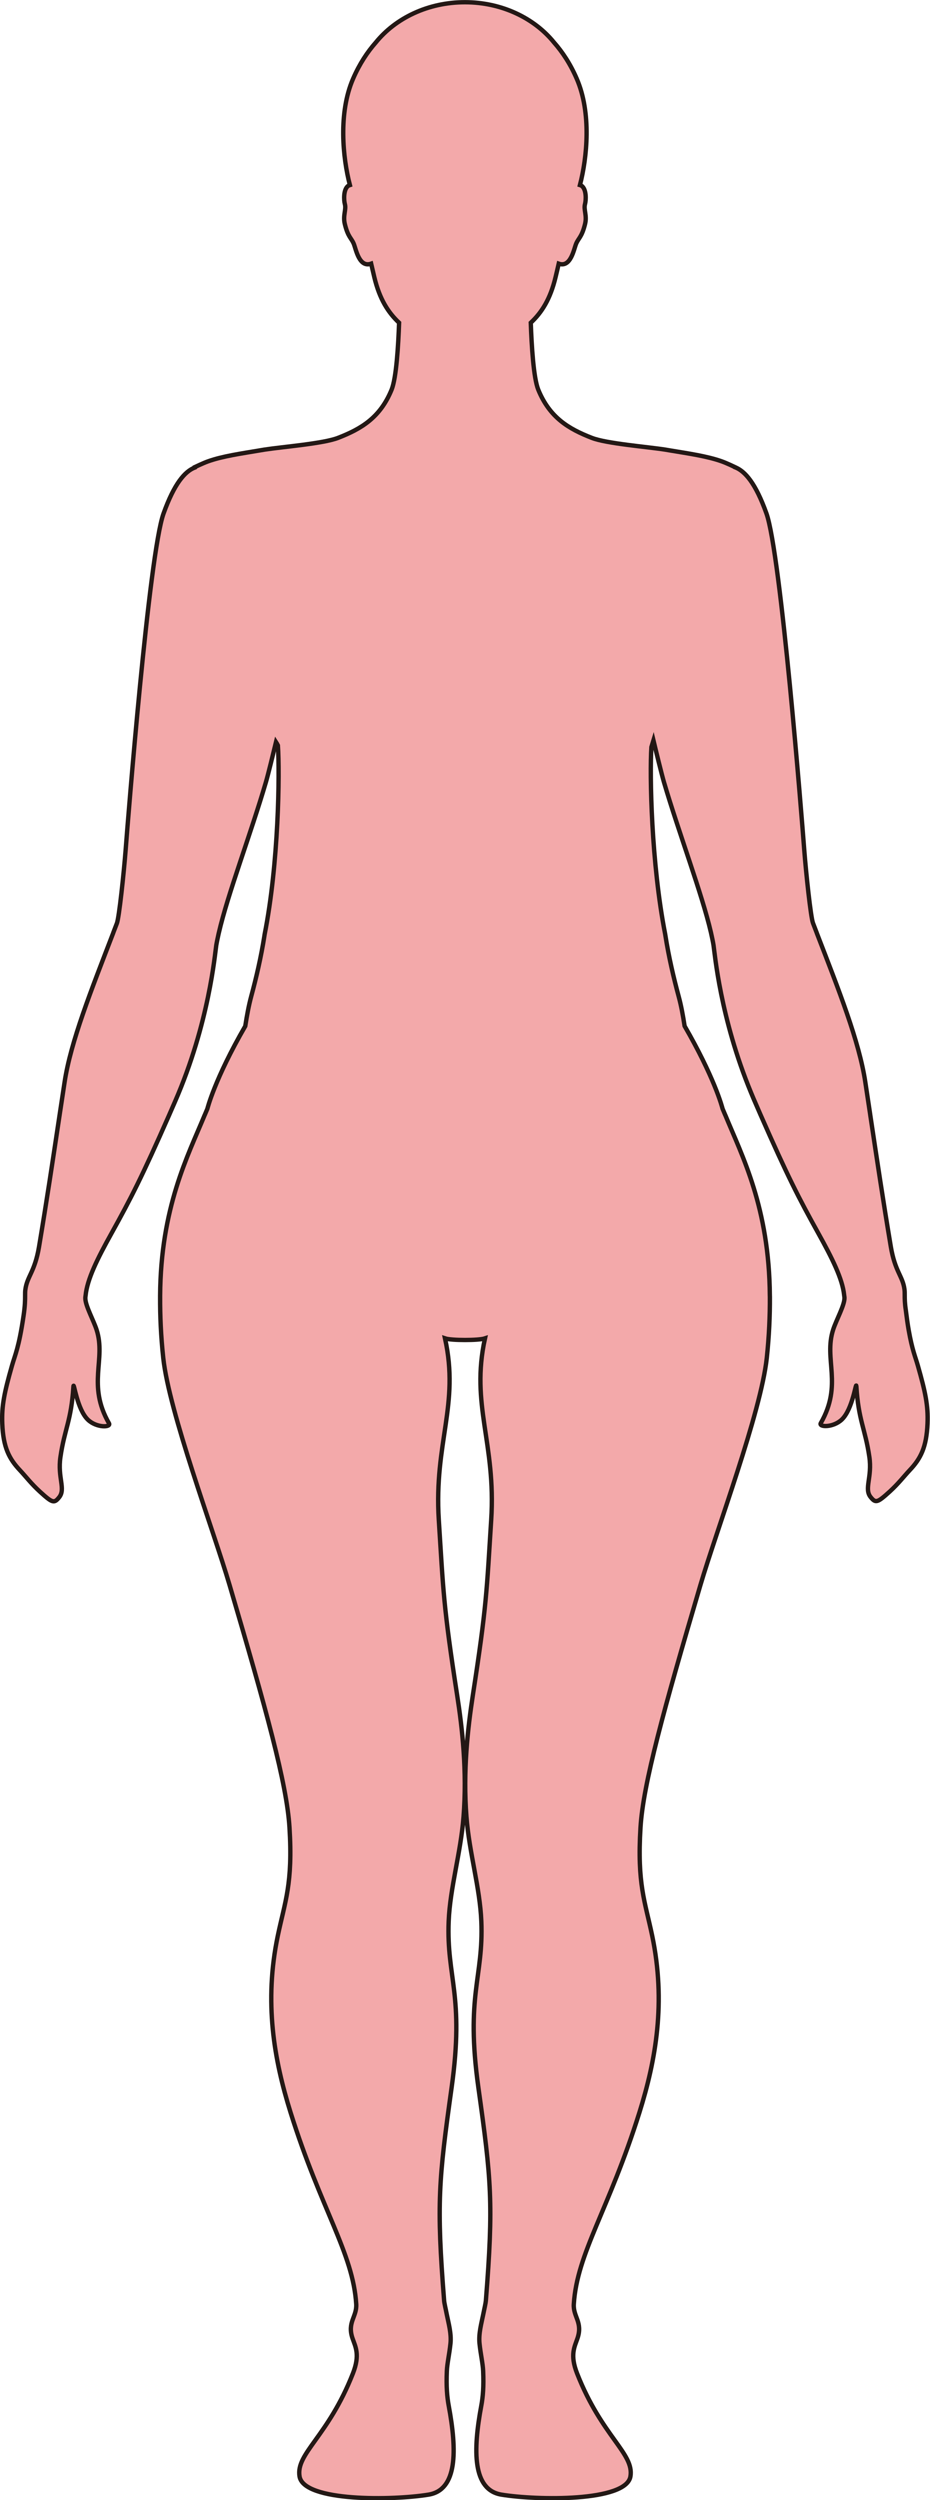 <?xml version="1.0" encoding="UTF-8"?>
<svg id="_레이어_2" data-name="레이어 2" xmlns="http://www.w3.org/2000/svg" viewBox="0 0 212.64 571.25">
  <defs>
    <style>
      .cls-1 {
        fill: #f3a9aa;
        stroke: #231815;
        stroke-miterlimit: 10;
      }
    </style>
  </defs>
  <g id="_레이어_1-2" data-name="레이어 1">
    <path class="cls-1" d="m44.54,106.73s1.86-.89,2.99-1.3c3.37-1.21,7.61-1.79,12.07-2.55.27-.05.58-.1.9-.15,4.09-.63,13.45-1.37,16.8-2.68,5.27-2.05,9.61-4.6,12.23-10.99,1.1-2.7,1.54-10.19,1.72-15.31-2.5-2.35-4.45-5.37-5.66-10.39-.22-.9-.47-1.97-.73-3.11-2.75.98-3.46-3.29-3.97-4.53-.56-1.37-1.3-1.49-2.04-4.49-.5-2,.36-3.32,0-4.6-.24-.87-.36-3.32.74-4.15.12-.09.26-.14.41-.19-1.63-6.25-2.67-16.47.73-24.3,1.46-3.38,3.28-6.12,5.19-8.28,4.51-5.57,11.95-9.2,20.38-9.2s15.88,3.64,20.38,9.2c1.91,2.16,3.73,4.89,5.19,8.28,3.4,7.83,2.36,18.05.73,24.3.16.05.3.1.42.19,1.1.84.98,3.28.74,4.15-.36,1.29.51,2.6,0,4.6-.75,3-1.48,3.13-2.04,4.49-.51,1.24-1.23,5.51-3.97,4.53-.26,1.14-.51,2.22-.73,3.11-1.21,5.02-3.16,8.05-5.66,10.39.18,5.12.62,12.62,1.72,15.31,2.62,6.39,6.97,8.94,12.23,10.99,3.35,1.31,12.73,2.05,16.81,2.69.32.05.62.1.89.15,4.47.75,8.7,1.34,12.07,2.55,1.14.41,2.99,1.3,2.99,1.3v.02c2.3.91,4.69,3.65,7.16,10.52,3.31,9.19,8.14,70.17,8.65,76.83.41,5.33,1.49,15.45,2,16.79.28.74.56,1.46.84,2.19.02.06.04.11.06.17,4.99,12.91,9.66,24.66,11.07,34,.39,2.59.76,5,1.1,7.28,0,.05.02.11.02.16,1.7,11.27,2.9,19.32,4.71,30.15.97,5.74,2.71,6.7,3.12,9.74.06.43.06.86.06,1.39,0,.73,0,1.75.26,3.46.2,1.6.39,3.02.65,4.5.82,4.62,1.49,5.97,2.1,8.12,1.7,5.97,2.37,9.08,2.2,13.2-.22,5.43-1.57,8.04-4.07,10.67-1.28,1.36-2.55,3.04-4.55,4.87-2.85,2.59-3.24,2.71-4.4,1.26-1.52-1.9.41-4.49-.28-9.19-.95-6.45-2.48-8.26-2.97-16.14-.08-1.19-.82,5.27-3.33,7.64-1.99,1.88-5.35,1.75-4.8.8,5.07-8.87.62-14.56,2.83-21.36.7-2.19,2.68-5.69,2.58-7.33,0-.14-.04-.3-.06-.44,0-.04-.01-.08-.01-.12-.4-3.74-2.71-8.36-5.91-14.13-4.44-8-6.98-12.91-13.26-27.19-.31-.71-.62-1.44-.96-2.21-.4-.91-.79-1.82-1.17-2.75-7.06-17.08-8.27-31.84-8.57-33.68-.14-.86-.35-1.82-.57-2.81,0-.04-.02-.09-.03-.13-1.03-4.44-2.85-10.08-4.84-16.07-2-6.03-4.17-12.39-5.89-18.23-.54-1.85-1.87-7.3-2.41-9.57-.16.51-.3,1.03-.46,1.55-.42,6.33-.02,26.6,3.15,42.75.02.1.03.21.05.31.77,4.9,1.88,9.63,3.05,13.97.55,2.03.97,4.29,1.34,6.71,3.33,5.76,5.45,10.3,6.77,13.49,1.45,3.53,1.91,5.4,1.91,5.4.18.42.36.85.54,1.28h0c.05.1.09.19.13.29,3.77,9.14,10.01,21.06,10.14,41.16,0,.1,0,.19.01.29.02,4.27-.17,8.89-.71,13.95-1.36,12.5-11.43,39.18-15.19,51.94-8.35,28.33-13.07,45.33-13.68,55.32-.8,12.9,1.04,16.93,2.67,24.75,3.17,15.18.86,28.32-2.91,40.35-6.97,22.24-14.27,32.13-15.01,43.81-.19,2.9,2.09,4.12.84,7.82-.65,1.92-1.77,3.75-.09,8.03,5.68,14.45,13.07,18.25,12.2,23.53-.97,5.85-21.48,5.48-29.5,4.16-6.61-1.09-6.52-10.04-4.61-20.3.39-2.07.58-4.39.43-7.95-.08-1.75-.57-3.79-.83-6.27-.24-2.28.45-4.68.83-6.58.29-1.45.57-2.61.62-3.2,1.78-22.35,1.23-27.71-1.71-48.71-2.96-21.22,1.2-25.04.67-38.01-.31-7.69-2.75-15.55-3.4-23.88-.82-10.45.32-20.31,1.46-27.74,3.18-20.53,3.17-23.86,4.2-40.09,1.12-17.63-4.77-26.26-1.42-41.47-.77.26-2.68.37-4.57.37s-3.8-.11-4.57-.37c3.36,15.2-2.53,23.84-1.42,41.47,1.04,16.23,1.02,19.56,4.2,40.09,1.16,7.43,2.28,17.29,1.46,27.74-.65,8.33-3.08,16.19-3.4,23.88-.52,12.98,3.64,16.79.67,38.01-2.93,21-3.49,26.36-1.71,48.71.05.6.34,1.76.62,3.2.38,1.9,1.07,4.3.83,6.58-.26,2.48-.75,4.52-.83,6.27-.15,3.55.05,5.88.43,7.95,1.91,10.26,2,19.22-4.61,20.3-8.02,1.32-28.53,1.69-29.5-4.16-.87-5.28,6.52-9.07,12.2-23.53,1.68-4.27.57-6.11-.09-8.03-1.26-3.69,1.03-4.91.85-7.82-.74-11.68-8.05-21.57-15.02-43.81-3.76-12.03-6.09-25.17-2.91-40.35,1.63-7.82,3.47-11.85,2.67-24.75-.61-9.99-5.34-26.99-13.68-55.32-3.75-12.76-13.82-39.44-15.18-51.94-.55-5.05-.74-9.67-.72-13.95,0-.1,0-.19,0-.29.13-20.1,6.36-32.02,10.14-41.16.04-.1.08-.19.13-.29.19-.43.37-.86.54-1.28,0,0,1.64-6.72,8.66-18.87.38-2.44.8-4.71,1.35-6.76,1.17-4.31,2.26-9.01,3.03-13.88.02-.09.03-.18.04-.28,0,0,0,0,0,0,3.23-16.28,3.47-36.86,3.04-43.21-.14-.28-.28-.54-.43-.77-.57,2.36-1.8,7.42-2.32,9.19-1.72,5.85-3.89,12.23-5.9,18.27-2,6.01-3.83,11.68-4.85,16.12-.01.05-.03.11-.04.16-.21.96-.41,1.87-.55,2.69-.31,1.91-1.61,17.79-9.44,35.74-.44,1-.85,1.94-1.25,2.86-.02.04-.03.08-.05.12-6.26,14.22-8.79,19.13-13.22,27.11-3.23,5.81-5.55,10.46-5.92,14.22-.01.12-.04.25-.05.37,0,.13-.01.27,0,.41.11,1.73,1.91,4.96,2.57,7.04,2.2,6.8-2.24,12.49,2.83,21.36.54.95-2.82,1.08-4.8-.8-2.51-2.37-3.25-8.82-3.33-7.64-.49,7.89-2.03,9.69-2.97,16.14-.69,4.7,1.24,7.29-.28,9.19-1.16,1.45-1.55,1.34-4.4-1.26-2.01-1.83-3.27-3.51-4.55-4.87-2.5-2.64-3.85-5.24-4.07-10.67-.17-4.11.5-7.23,2.2-13.2.75-2.64,1.58-4.1,2.67-11.48.34-2.28.35-3.59.35-4.56,0-.04,0-.12,0-.16,0-.47,0-.87.06-1.26.41-3.04,2.15-4,3.12-9.74,1.82-10.87,3.02-18.94,4.73-30.28,0-.05.02-.1.02-.14.34-2.25.7-4.62,1.09-7.17,1.41-9.37,6.14-21.16,11.12-34.13.02-.05.03-.1.05-.15.26-.69.53-1.38.8-2.08.51-1.34,1.58-11.46,2-16.79.51-6.66,5.35-67.64,8.66-76.83,2.47-6.87,4.86-9.61,7.16-10.52v-.02Z"/>
  </g>
</svg>